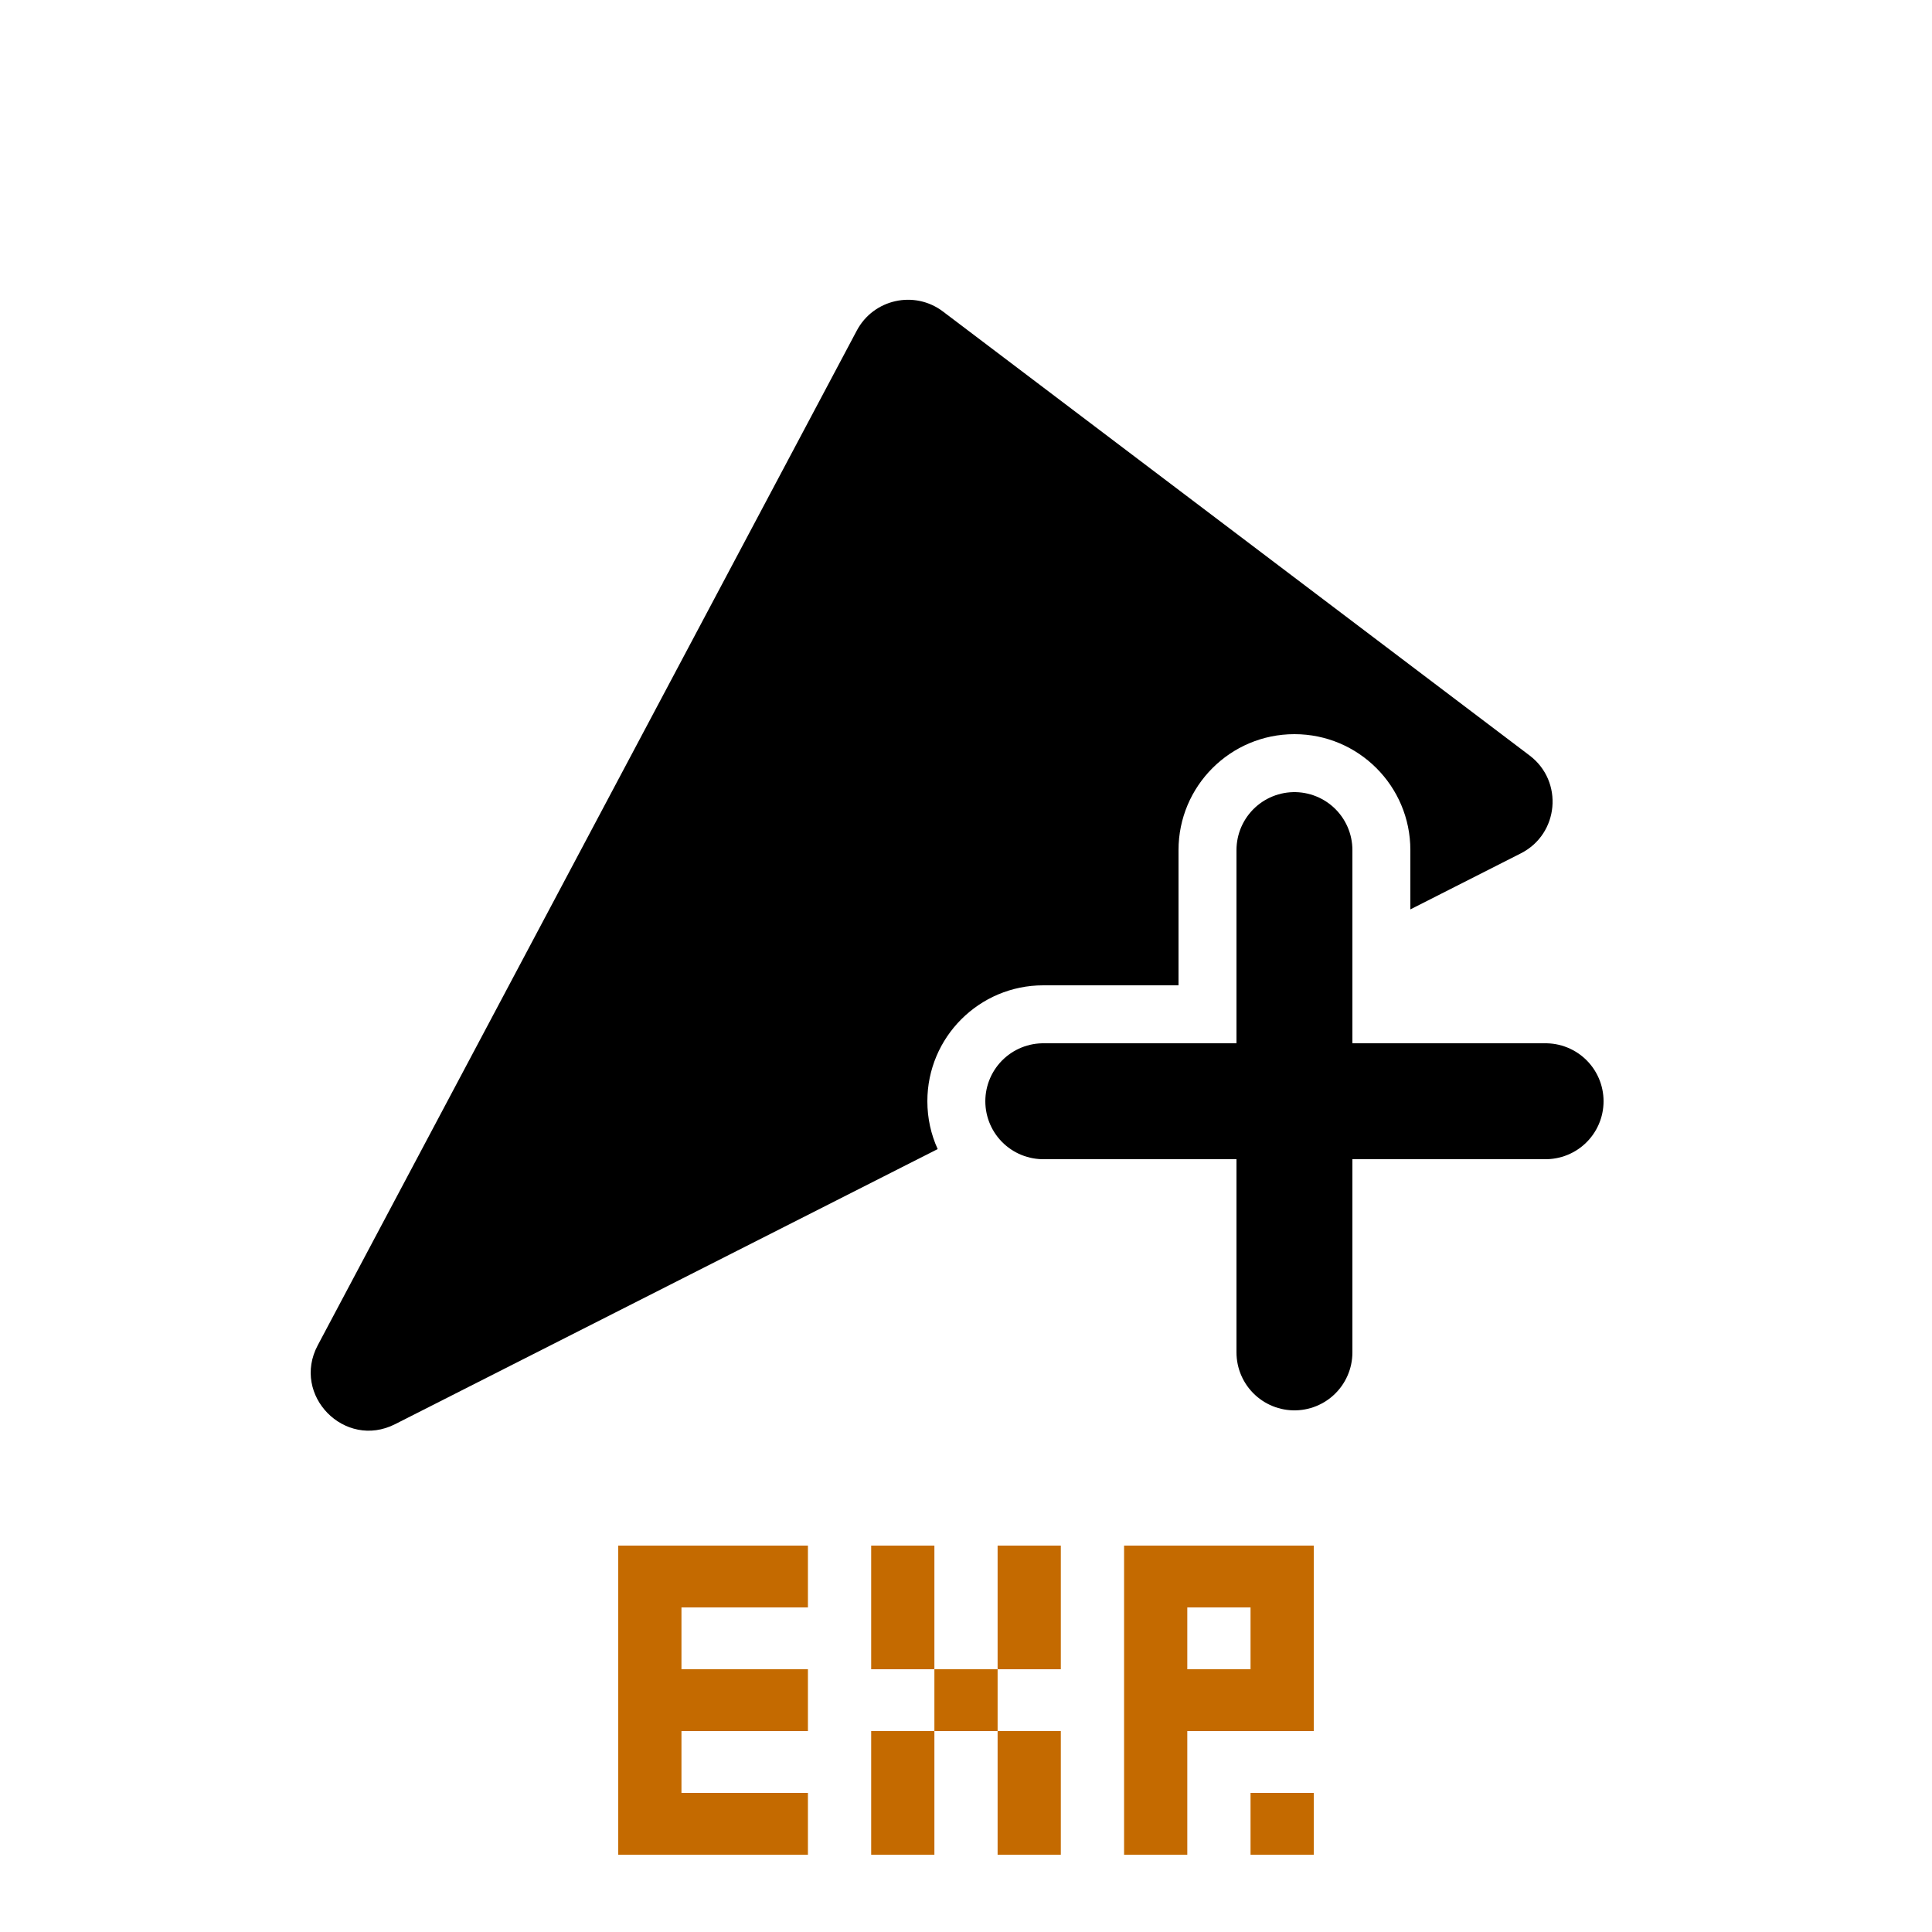 <svg width="50" height="50" viewBox="0 0 50 50" fill="none" xmlns="http://www.w3.org/2000/svg">
<path d="M39.359 22.085L36.5 23.535V22C36.5 20.343 35.157 19 33.5 19C31.843 19 30.5 20.343 30.5 22V25.5H27C25.343 25.5 24 26.843 24 28.5C24 28.942 24.095 29.361 24.267 29.738L10.226 36.857C8.92 37.52 7.536 36.109 8.223 34.816L22.174 8.555C22.607 7.739 23.668 7.505 24.404 8.062L39.586 19.552C40.47 20.221 40.348 21.584 39.359 22.085Z" fill="black"/>
<path d="M27 28.5L40 28.5M33.5 22L33.5 35" stroke="black" stroke-width="3" stroke-linecap="round"/>
<path d="M16 40H20.909V41.6H17.636V43.2H20.909V44.8H17.636V46.4H20.909V48H16V40Z" fill="#C46A00"/>
<path d="M22.546 40H24.182V43.2H25.818V40H27.454V43.2H25.818V44.8H27.454V48H25.818V44.8H24.182V48H22.546V44.8H24.182V43.2H22.546V40Z" fill="#C46A00"/>
<path fill-rule="evenodd" clip-rule="evenodd" d="M29.091 40H34V41.6V43.2V44.8H30.727V48H29.091V41.6V40ZM30.727 43.2V41.6H32.364V43.2H30.727Z" fill="#C46A00"/>
<path d="M32.364 46.4V48H34V46.4H32.364Z" fill="#C46A00"/>
</svg>
